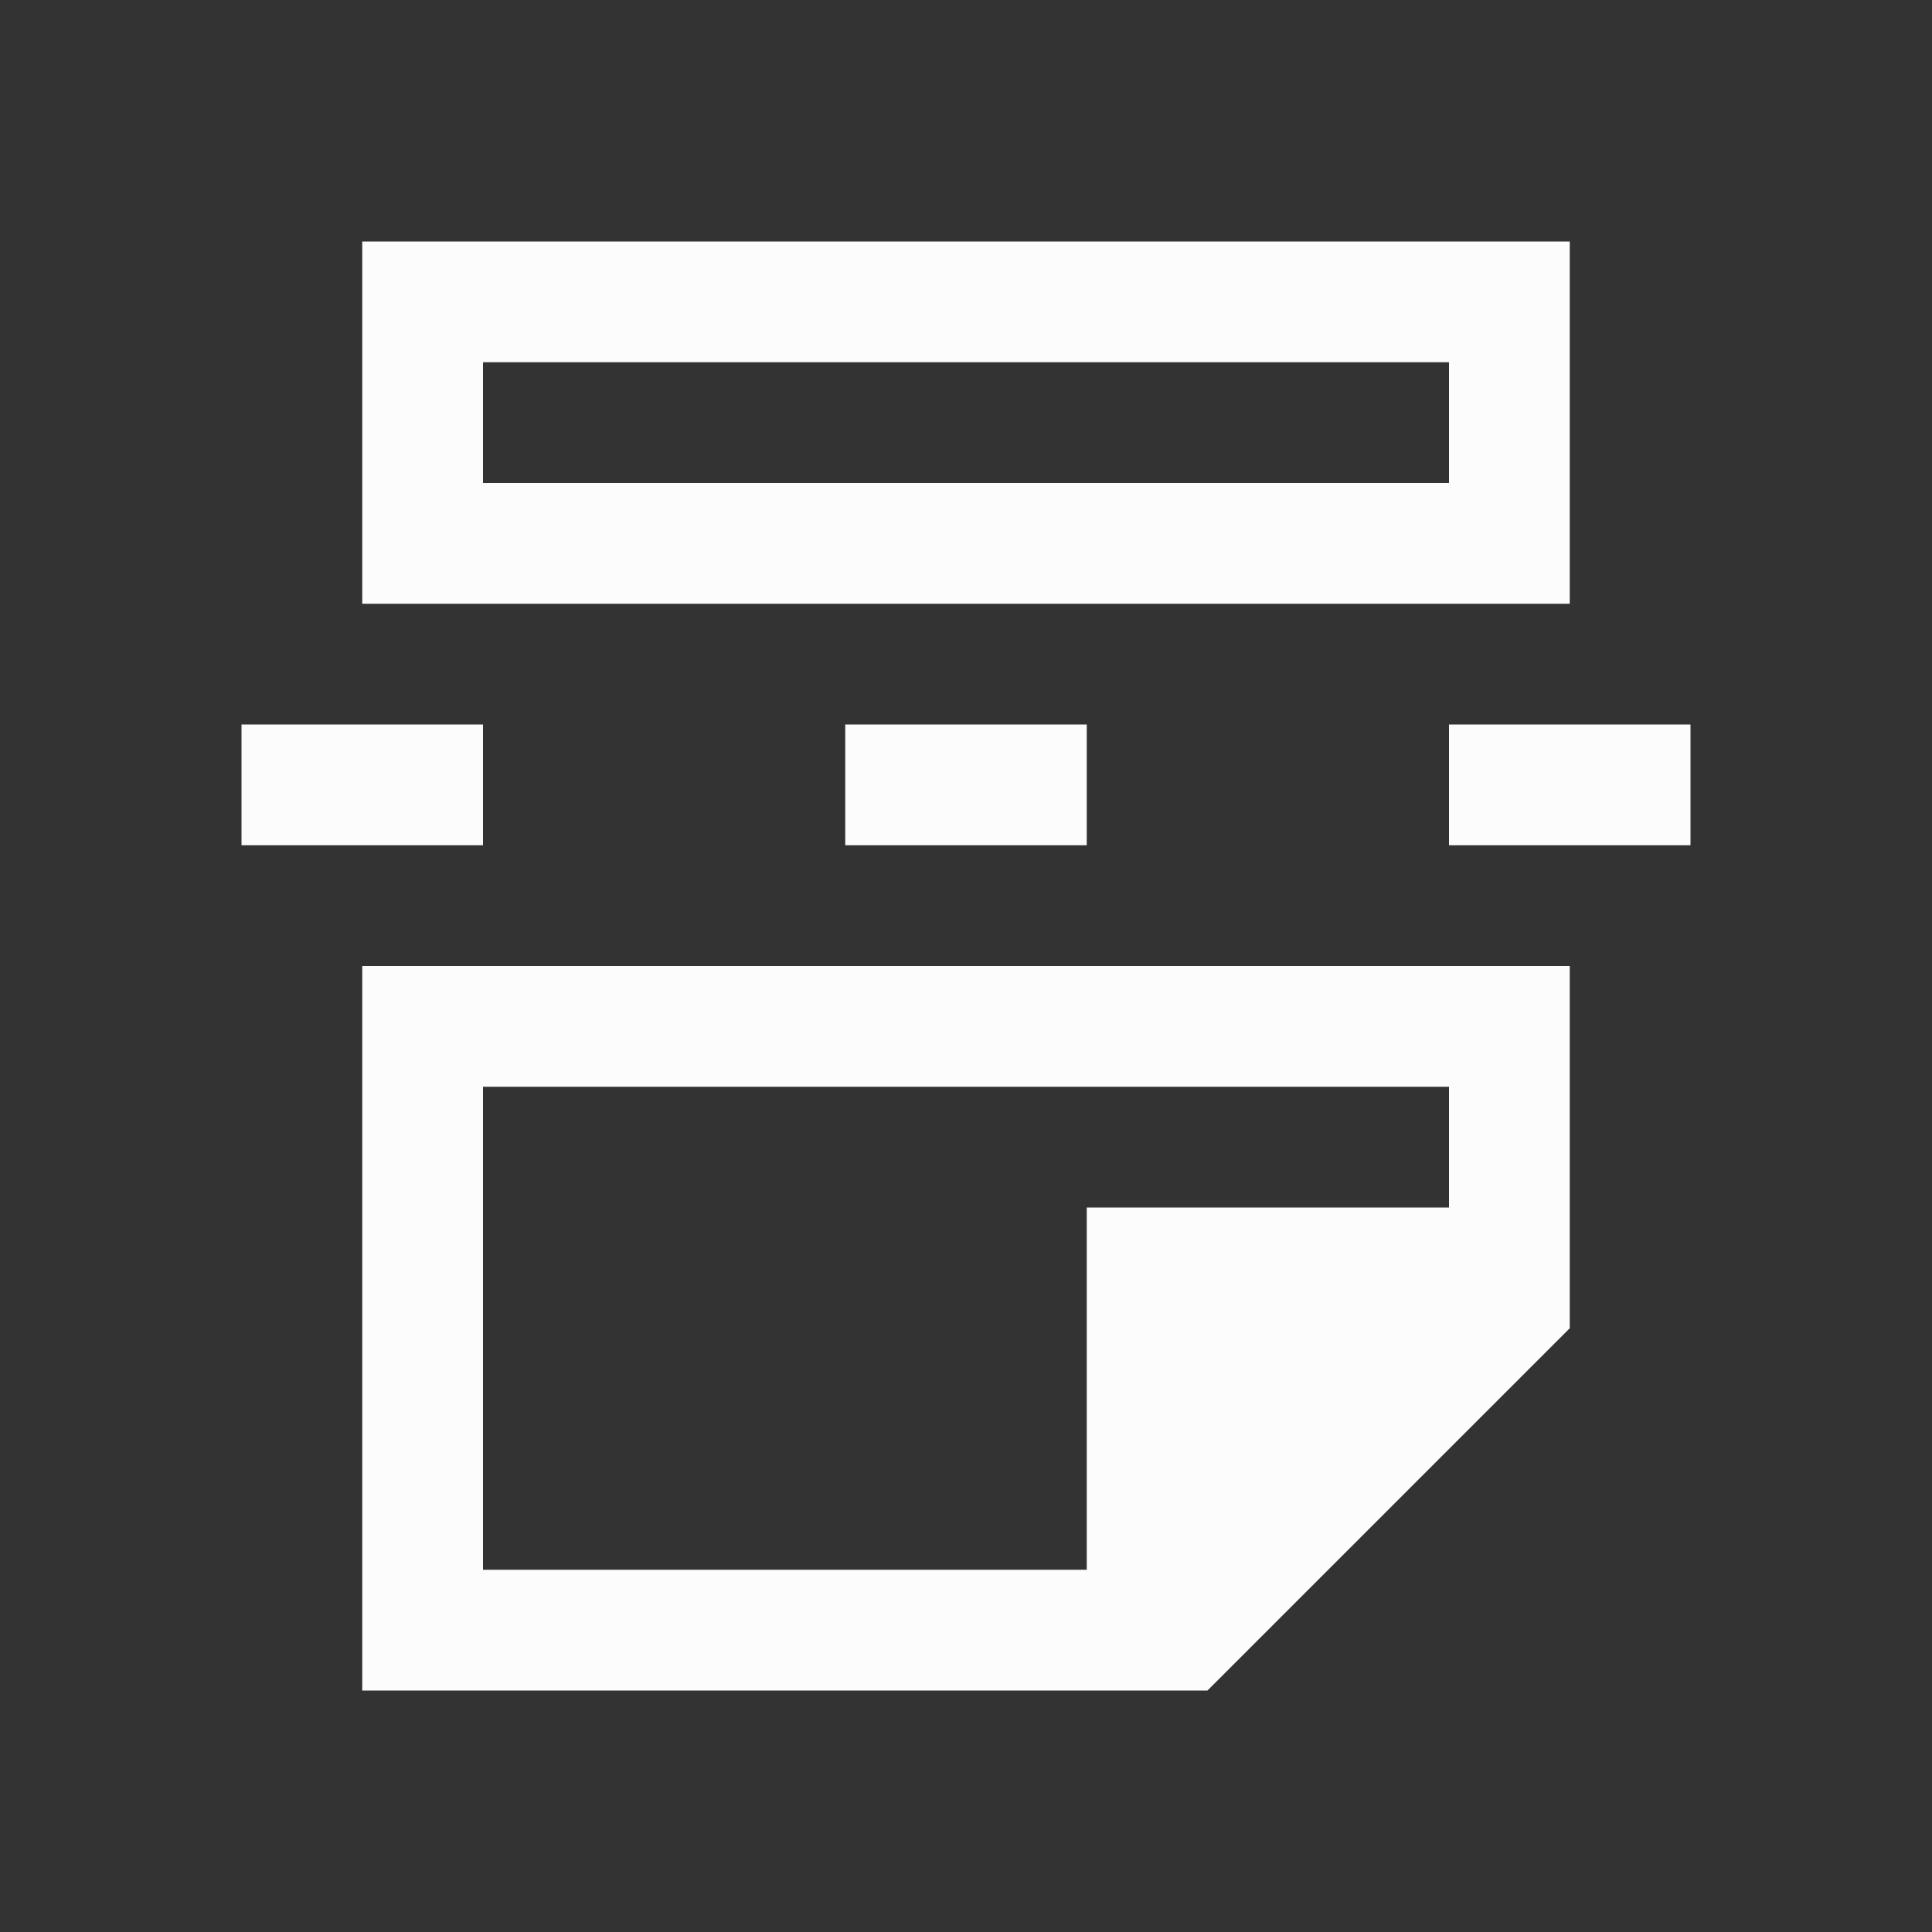 <?xml version='1.0' encoding='ASCII'?>
<svg xmlns="http://www.w3.org/2000/svg" viewBox="0 0 16 16">
<rect x="0" y="0" width="16" height="16" fill="#333333" stroke="none"/>
<defs><style id="current-color-scheme" type="text/css">.ColorScheme-Text{color:#fcfcfc; fill:currentColor;}</style></defs><path d="M3 2v3h10V2zm1 1h8v1H4zM3 8v6h7l3-3V8zm1 1h8v1H9v3H4z" class="ColorScheme-Text" style="fill-opacity:1;stroke:none;fill:currentColor" fill="currentColor"/>
<path d="M2 6v1h2V6zm5 0v1h2V6zm5 0v1h2V6z" class="ColorScheme-Text" style="fill-opacity:1;stroke:none;fill:currentColor" fill="currentColor"/>
</svg>
